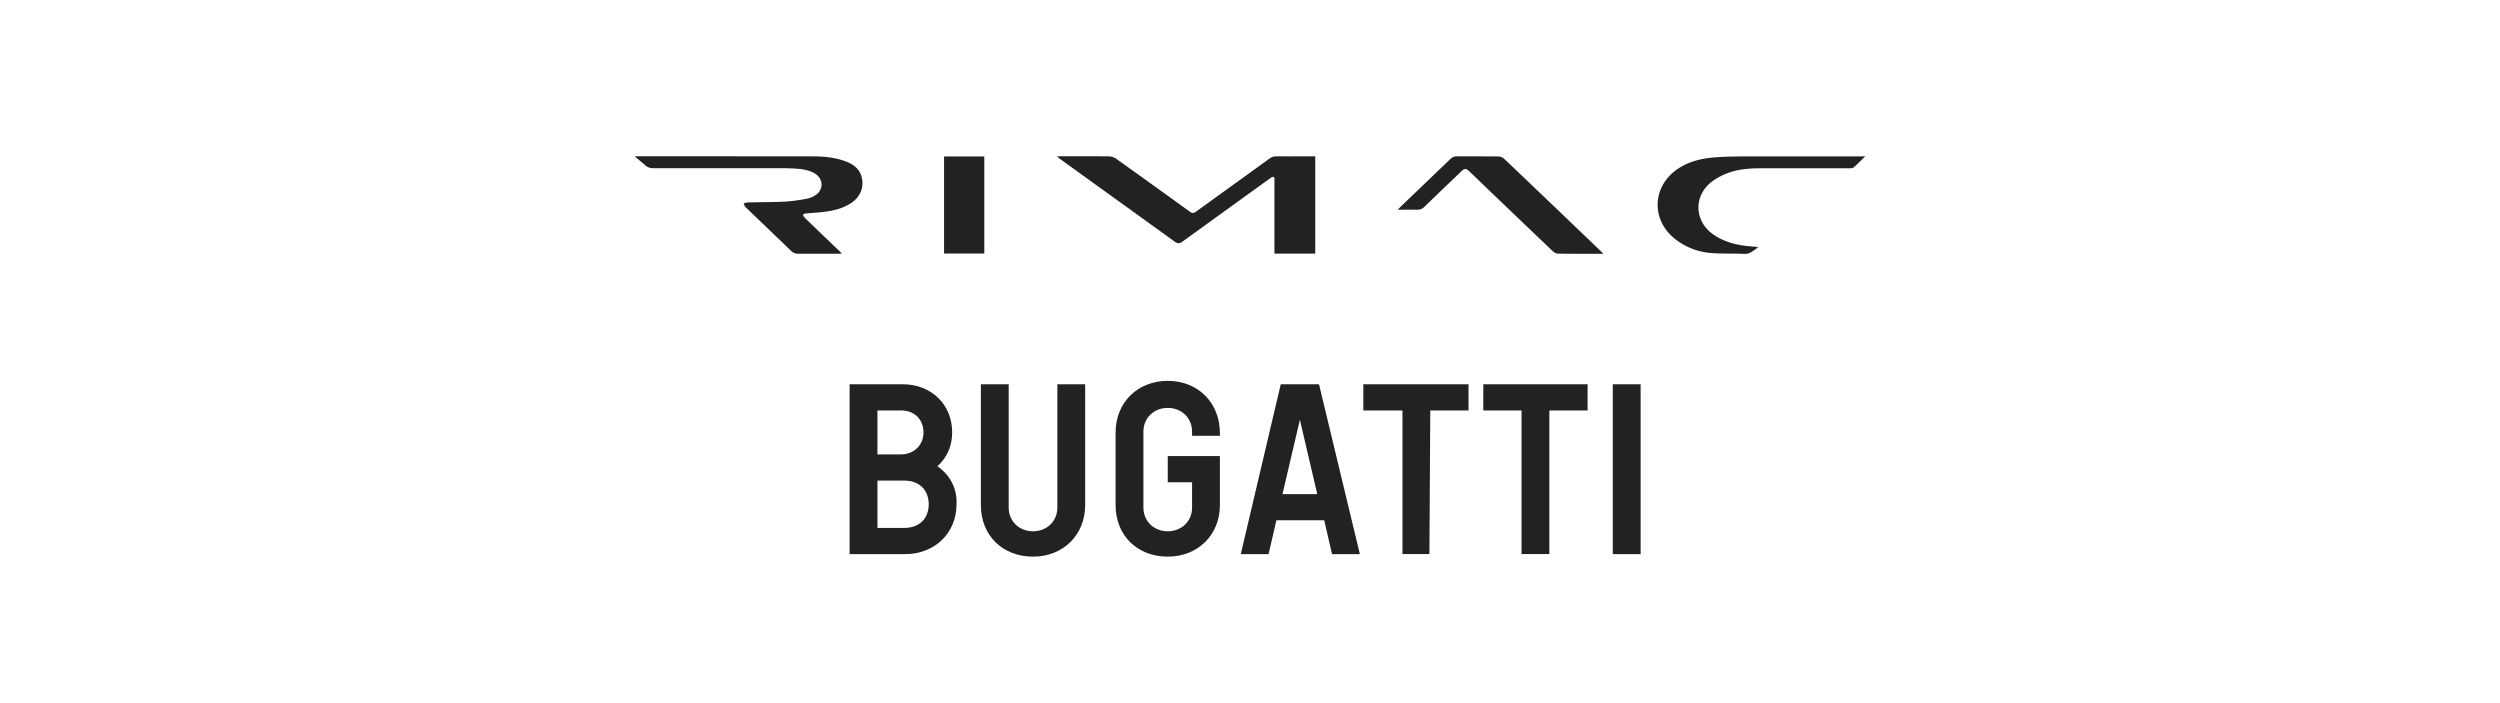 <svg width="256" height="72" fill="none" xmlns="http://www.w3.org/2000/svg"><path d="M114.237 44.278c0-3.028 2.226-5.278 5.341-5.278s5.341 2.25 5.341 5.365v.26h-2.849v-.433c0-1.384-1.068-2.423-2.492-2.423s-2.492 1.039-2.492 2.423v7.788c0 1.385 1.068 2.423 2.492 2.423s2.492-1.038 2.492-2.423v-2.596h-2.492v-2.682h5.341v5.019c0 3.029-2.226 5.278-5.341 5.278s-5.341-2.163-5.341-5.278v-7.443Z" fill="#222"/><path fill-rule="evenodd" clip-rule="evenodd" d="M95.99 47.74c.98-.865 1.513-2.077 1.513-3.46 0-2.856-2.136-4.934-5.073-4.934H87V56.74h5.697c3.026 0 5.251-2.164 5.251-5.105.09-1.645-.712-3.03-1.958-3.894ZM89.85 42.03h2.403c1.424 0 2.314.952 2.314 2.25s-.98 2.25-2.314 2.25h-2.403v-4.5Zm2.758 12.028H89.85v-4.845h2.758c1.514 0 2.493.951 2.493 2.423 0 1.47-.98 2.422-2.492 2.422Z" fill="#222"/><path d="M108.274 51.98c0 1.385-1.068 2.424-2.493 2.424-1.424 0-2.492-1.039-2.492-2.424V39.347h-2.848V51.72c0 3.116 2.225 5.279 5.34 5.279 3.116 0 5.341-2.25 5.341-5.28V39.348h-2.848V51.98Z" fill="#222"/><path fill-rule="evenodd" clip-rule="evenodd" d="m131.15 39.346-4.095 17.394h2.848l.801-3.462h4.896l.801 3.462h2.849l-4.184-17.394h-3.916Zm.177 11.25 1.781-7.615 1.78 7.615h-3.561Z" fill="#222"/><path d="M143.611 42.029h-4.005v-2.683h10.77v2.683h-3.916l-.089 14.71h-2.76V42.03ZM151.889 42.029h3.916v14.71h2.849V42.03h3.916v-2.683h-10.681v2.683ZM165.151 39.346H168V56.74h-2.849V39.346Z" fill="#222"/><path fill-rule="evenodd" clip-rule="evenodd" d="M130.502 18.589v7.38h4.18v-9.96h-.354c-.402 0-.803 0-1.205.002h-.001c-.804.002-1.607.004-2.41-.002a1.148 1.148 0 0 0-.727.24l-7.411 5.35c-.386.273-.459.274-.841 0a1310.48 1310.48 0 0 0-7.455-5.355 1.348 1.348 0 0 0-.722-.232 270.951 270.951 0 0 0-3.706-.01h-1.235a3.18 3.18 0 0 0-.224.012l-.155.01.054.046.041.036c.065.057.115.1.167.137 3.939 2.835 7.876 5.673 11.811 8.515.278.201.493.189.766-.01a19199.295 19199.295 0 0 1 8.959-6.47c.057-.042.115-.085.175-.12.175-.106.273-.038.293.145.005.095.005.19 0 .286Zm-65.344-2.582c.054-.003.091-.005.128-.005 5.982 0 11.964.004 17.946.01 1.099 0 2.187.104 3.23.464.808.28 1.484.715 1.746 1.56.32 1.038-.071 2.09-1.026 2.736-.904.61-1.946.832-3.02.948a26.79 26.79 0 0 1-.928.08c-.241.018-.483.036-.723.06-.102.023-.2.06-.291.11.031.103.08.2.145.29 1.198 1.157 2.4 2.312 3.607 3.462.04.037.078.078.123.125.032.034.067.072.11.115a8.95 8.95 0 0 0-.119.009c-.078.005-.142.01-.205.01h-4.147a.98.98 0 0 1-.398-.07.945.945 0 0 1-.332-.226c-.747-.72-1.497-1.44-2.247-2.158l-.003-.003c-.804-.77-1.608-1.542-2.41-2.315a1.315 1.315 0 0 1-.195-.365 1.54 1.54 0 0 1 .386-.116c.46-.01.922-.016 1.383-.022.866-.011 1.732-.022 2.596-.066.748-.06 1.49-.166 2.224-.316.247-.058.481-.157.693-.293.915-.535.93-1.693.025-2.256-.575-.356-1.235-.453-1.897-.502a23.967 23.967 0 0 0-1.722-.05H66.931a1.2 1.2 0 0 1-.482-.071 1.16 1.16 0 0 1-.409-.255c-.167-.15-.344-.296-.532-.452-.16-.134-.33-.275-.509-.43l.158-.008Zm125.501.335.341-.335-.492.011c-3.958-.008-7.916-.008-11.875 0-.956.002-1.92.02-2.878.084-1.242.084-2.451.325-3.544.94-3.039 1.702-3.323 5.46-.565 7.521a6.76 6.76 0 0 0 3.557 1.345c.64.051 1.283.055 1.927.06.495.003.991.006 1.485.03.472.024.783-.208 1.099-.443.108-.08.216-.161.332-.232a3.26 3.26 0 0 0-.626-.082c-1.442-.105-2.818-.412-4.006-1.253-1.919-1.36-2.006-3.903-.162-5.356.459-.346.966-.629 1.507-.842 1.145-.474 2.374-.558 3.606-.558h8.956c.17 0 .391-.001.502-.097.283-.245.549-.508.835-.791l.001-.002Zm-26.486 9.644-1.096.001c-1.208.002-2.382.004-3.555-.015-.19 0-.411-.148-.556-.286a2412.473 2412.473 0 0 1-7.487-7.16l-.317-.304a98.984 98.984 0 0 0-.739-.707c-.293-.277-.456-.277-.752 0l-.691.662-.002.002a549.812 549.812 0 0 0-3.1 2.98.987.987 0 0 1-.354.246c-.136.055-.283.08-.431.074-.414-.014-.828-.01-1.262-.005-.224.003-.453.005-.69.005l.09-.106c.045-.053.081-.097.121-.136 1.727-1.654 3.453-3.31 5.18-4.966a.836.836 0 0 1 .291-.2.87.87 0 0 1 .351-.064c.619.004 1.239.005 1.858.005.796 0 1.592.001 2.388.01a.936.936 0 0 1 .582.217c3.341 3.176 6.676 6.362 10.002 9.56.041.042.08.09.169.187Zm-63.381-9.965h-4.12v9.943h4.12V16.02Z" fill="#222"/></svg>